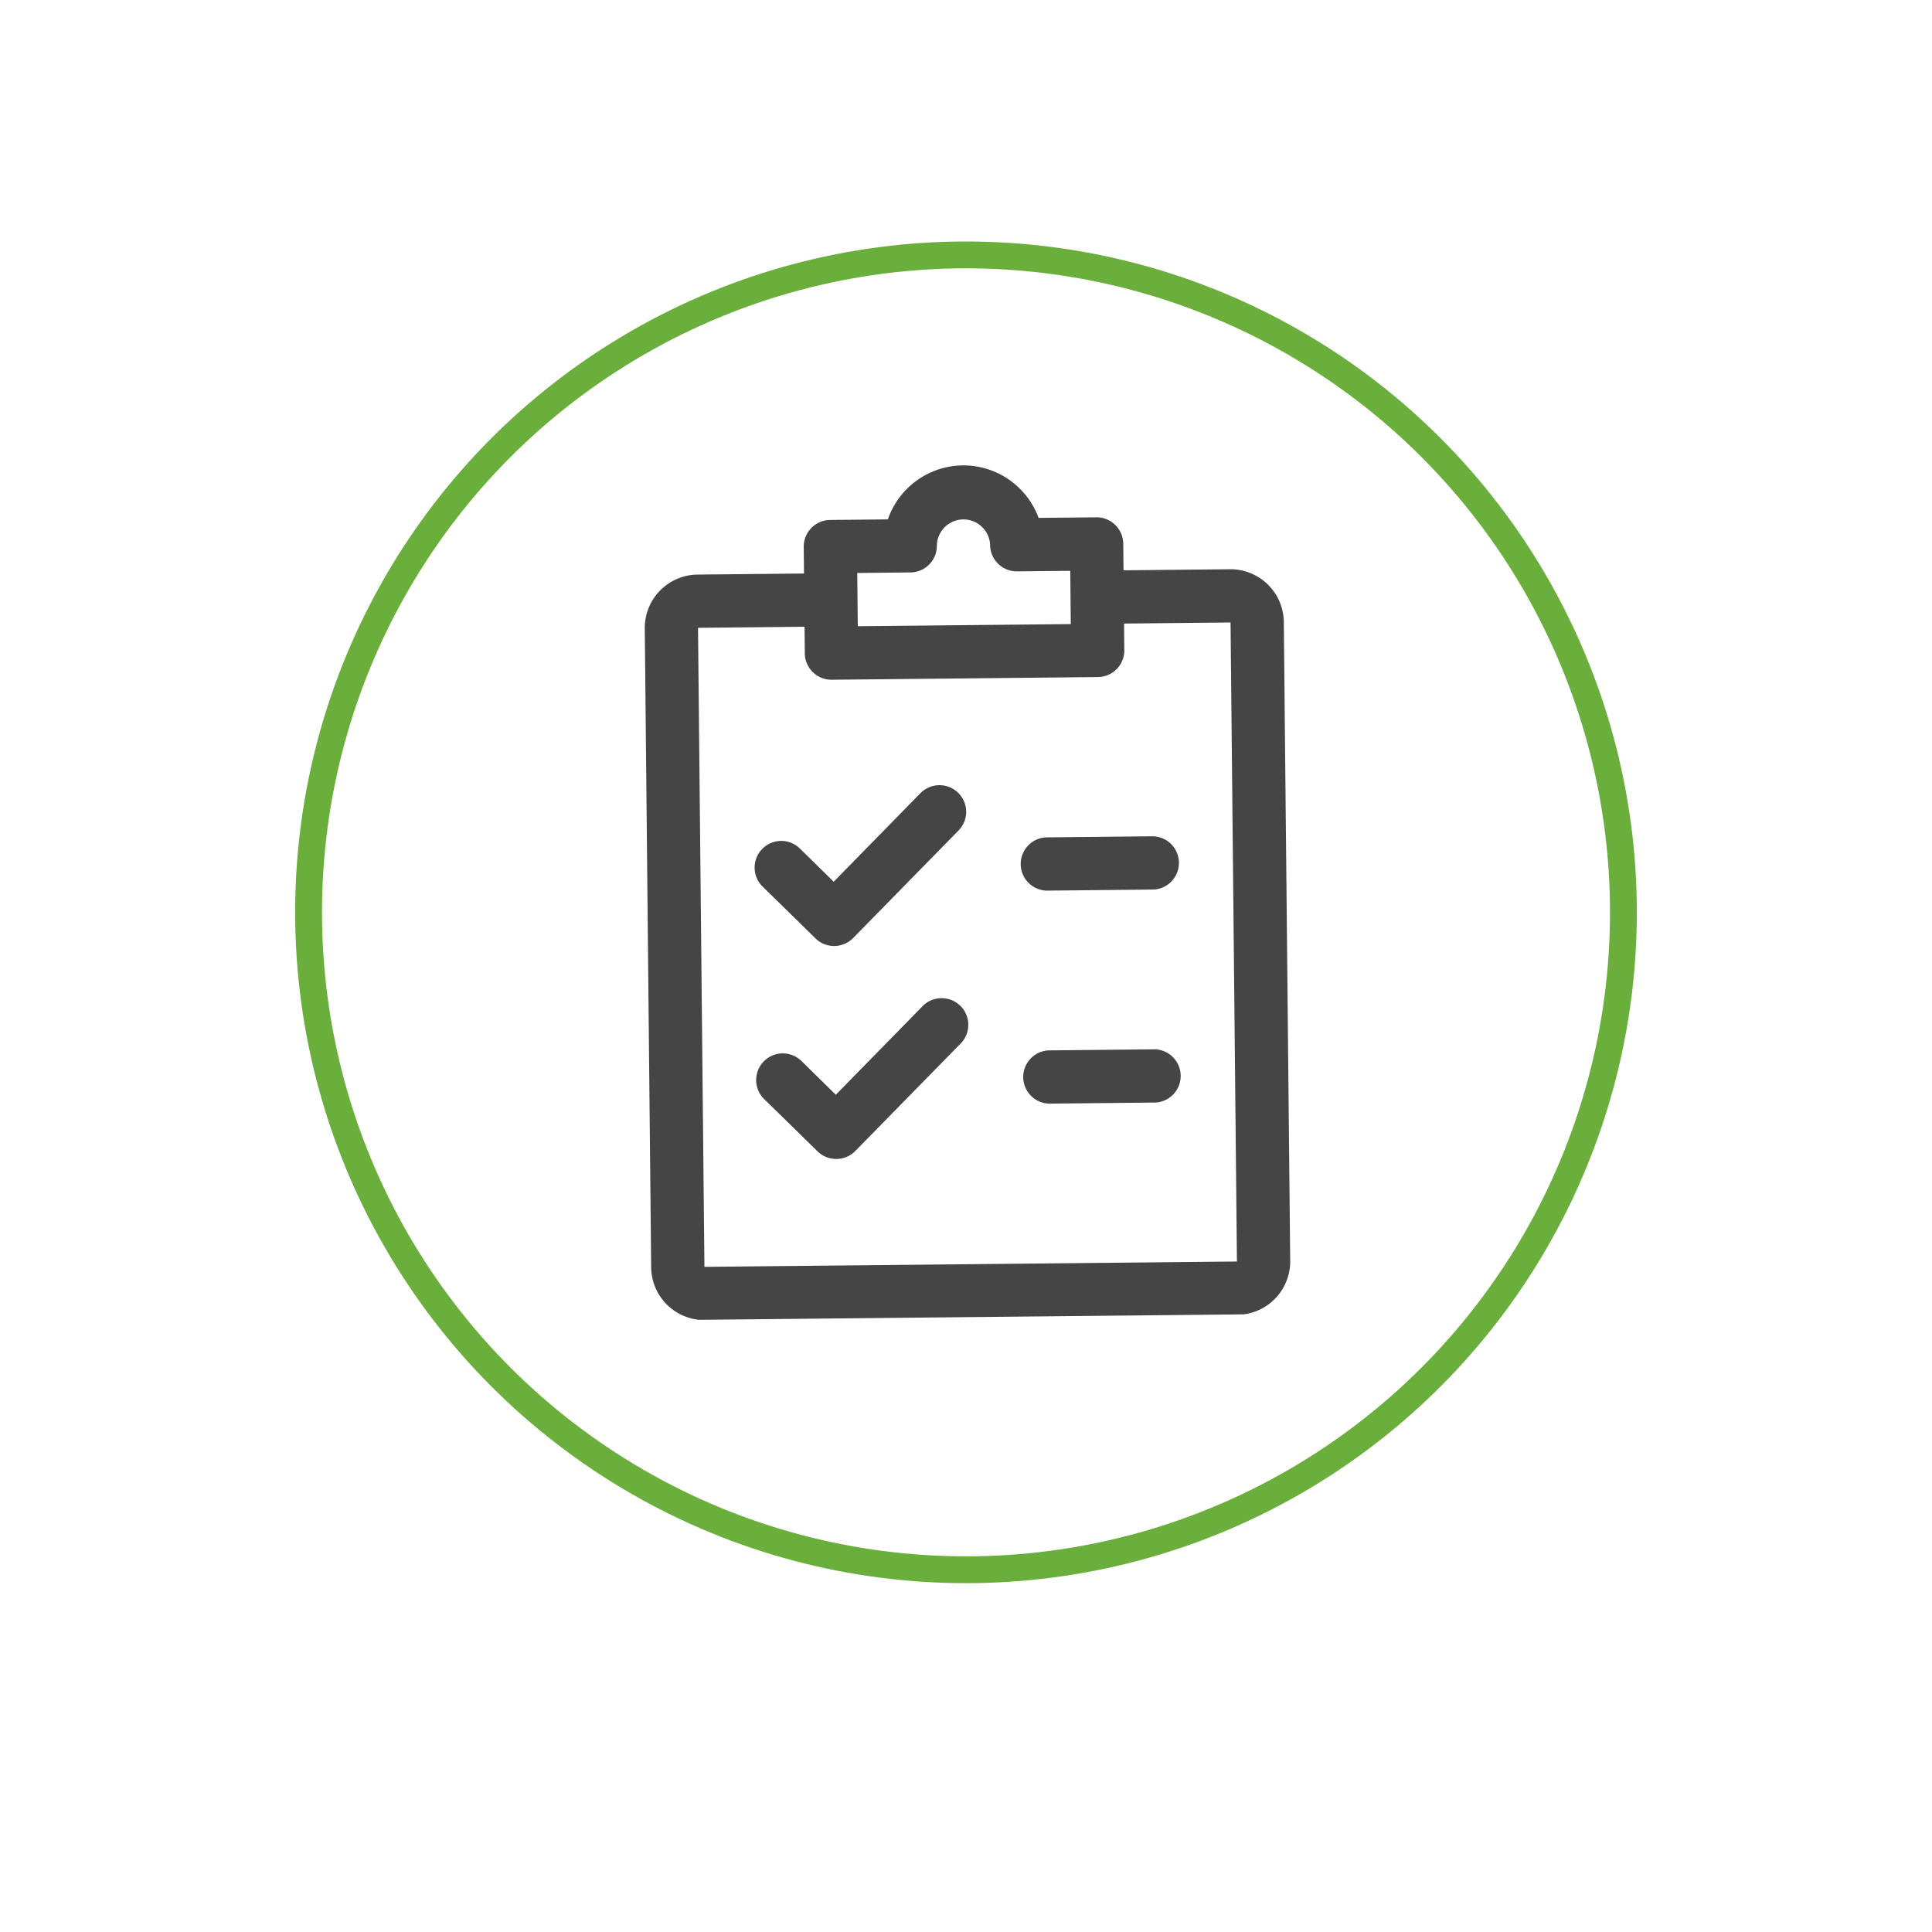 <svg width="72" height="72" fill="none" xmlns="http://www.w3.org/2000/svg"><g filter="url(#filter0_d)"><ellipse cx="36" cy="34.5" rx="31" ry="31.5" fill="#fff"/></g><circle cx="36" cy="34" r="24.5" stroke="#6AAE3B"/><g clip-path="url(#clip0)" fill="#454545"><path d="M35.709 29.546a.995.995 0 00-1.405.012l-3.234 3.301-1.295-1.27a.993.993 0 00-1.389 1.416l2.004 1.965c.195.193.45.287.704.285a.997.997 0 00.7-.297l3.929-4.009a.993.993 0 00-.014-1.403zm.079 7.938a.995.995 0 00-1.405.012l-3.234 3.302-1.294-1.27a.993.993 0 00-1.39 1.418l2.005 1.964a.997.997 0 001.403-.014l3.93-4.009a.993.993 0 00-.015-1.403zm7.174-6.318l-3.97.04a.993.993 0 00.02 1.985l3.97-.04a.993.993 0 00-.02-1.985zm.079 7.939l-3.969.04a.993.993 0 00.02 1.984l3.969-.04a.993.993 0 00-.02-1.984z"/><path d="M45.84 21.214l-3.97.04-.01-.993a.993.993 0 00-1.002-.982l-2.153.021a2.985 2.985 0 00-2.828-1.956 2.985 2.985 0 00-2.789 2.012l-2.153.022a.993.993 0 00-.982 1.002l.01.993-3.97.04a1.988 1.988 0 00-1.964 2.004l.238 23.815a1.988 1.988 0 002.005 1.964l19.845-.198a1.988 1.988 0 001.965-2.005l-.238-23.815a1.988 1.988 0 00-2.005-1.964zm-13.893.139l1.985-.02a.993.993 0 00.982-1.002.993.993 0 011.985-.02.993.993 0 001.002.982l1.984-.02.02 1.985-7.938.08-.02-1.985zm14.15 25.66l-19.845.199-.239-23.815 3.97-.04.01.992a.993.993 0 001.002.983l9.922-.1a.993.993 0 00.983-1.002l-.01-.992 3.969-.04.238 23.815z"/></g><defs><clipPath id="clip0"><path fill="#fff" transform="rotate(-.573 1758.814 -1989.585)" d="M0 0h31.755v31.755H0z"/></clipPath><filter id="filter0_d" x="1" y="1" width="70" height="71" filterUnits="userSpaceOnUse" color-interpolation-filters="sRGB"><feFlood flood-opacity="0" result="BackgroundImageFix"/><feColorMatrix in="SourceAlpha" values="0 0 0 0 0 0 0 0 0 0 0 0 0 0 0 0 0 0 127 0"/><feOffset dy="2"/><feGaussianBlur stdDeviation="2"/><feColorMatrix values="0 0 0 0 0 0 0 0 0 0 0 0 0 0 0 0 0 0 0.25 0"/><feBlend in2="BackgroundImageFix" result="effect1_dropShadow"/><feBlend in="SourceGraphic" in2="effect1_dropShadow" result="shape"/></filter></defs></svg>